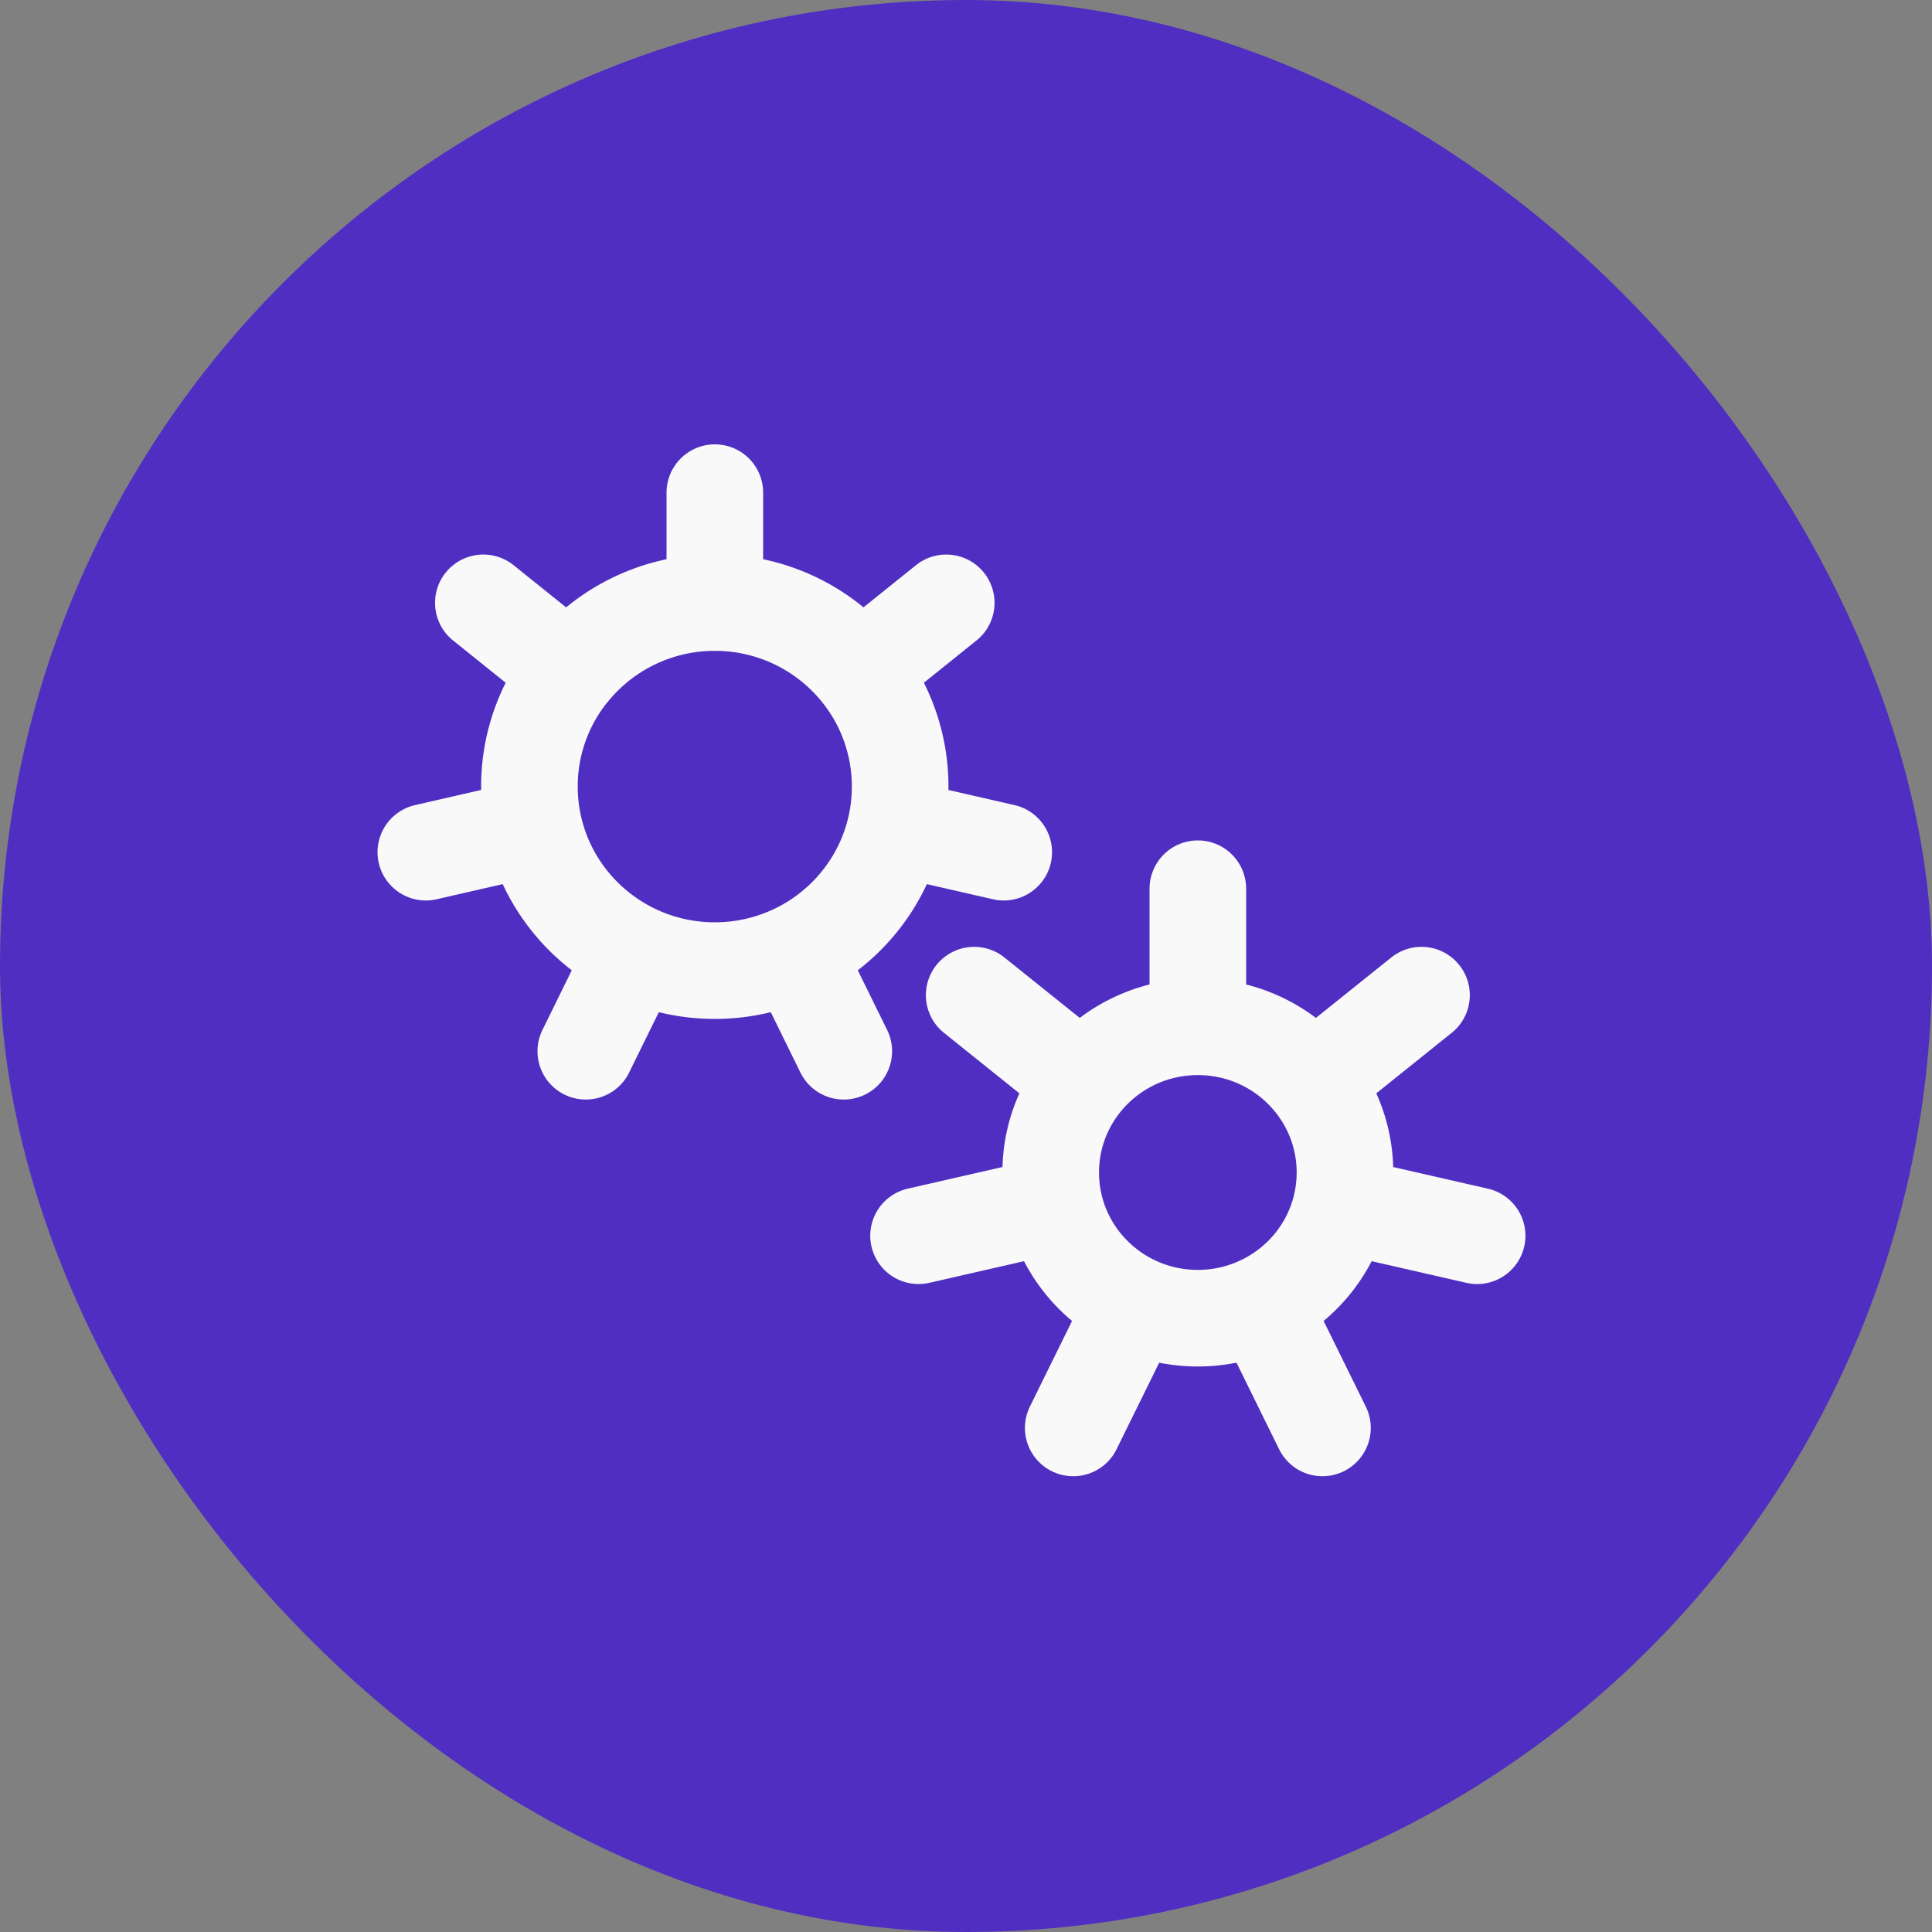 <svg width="34" height="34" viewBox="0 0 34 34" xmlns="http://www.w3.org/2000/svg">
    <rect x="0" y="0" width="34" height="34" fill="#808080" stroke="none"/>
    <rect fill="#502EC2" width="34" height="34" rx="17"/>
    <path d="M10.026 11.828a3.264 3.264 0 0 1 2.554-1.224 3.264 3.264 0 0 1 2.554 1.224l1.518-1.219-1.518 1.219a3.211 3.211 0 0 1 .707 2.014c0 .247-.028.487-.081.719l1.904.436-1.904-.436c-.222.972-.883 1.778-1.766 2.2l.855 1.739-.855-1.739a3.267 3.267 0 0 1-1.415.32 3.267 3.267 0 0 1-1.415-.32l-.855 1.739.855-1.739c-.883-.423-1.544-1.228-1.766-2.2l-1.904.436 1.904-.436a3.228 3.228 0 0 1-.081-.719 3.211 3.211 0 0 1 .707-2.014l-1.518-1.219 1.518 1.219zm2.554-1.404V8.67v1.754zM21.08 23.198c-1.43 0-2.589-1.148-2.589-2.564 0-1.416 1.159-2.564 2.589-2.564s2.589 1.148 2.589 2.564c0 1.416-1.159 2.564-2.589 2.564zm0-5.129V15.64v2.429zm2.03.973l1.906-1.529-1.906 1.529zm.495 2.159l2.39.546-2.39-.546zm-1.407 1.745l1.075 2.183-1.075-2.183zm-2.236 0l-1.075 2.183 1.075-2.183zm-1.407-1.745l-2.39.546 2.39-.546zm.495-2.159l-1.906-1.529 1.906 1.529z" stroke="#F9F9F9" stroke-width="1.7" stroke-linecap="round" stroke-linejoin="round" fill="none"/>
</svg>
